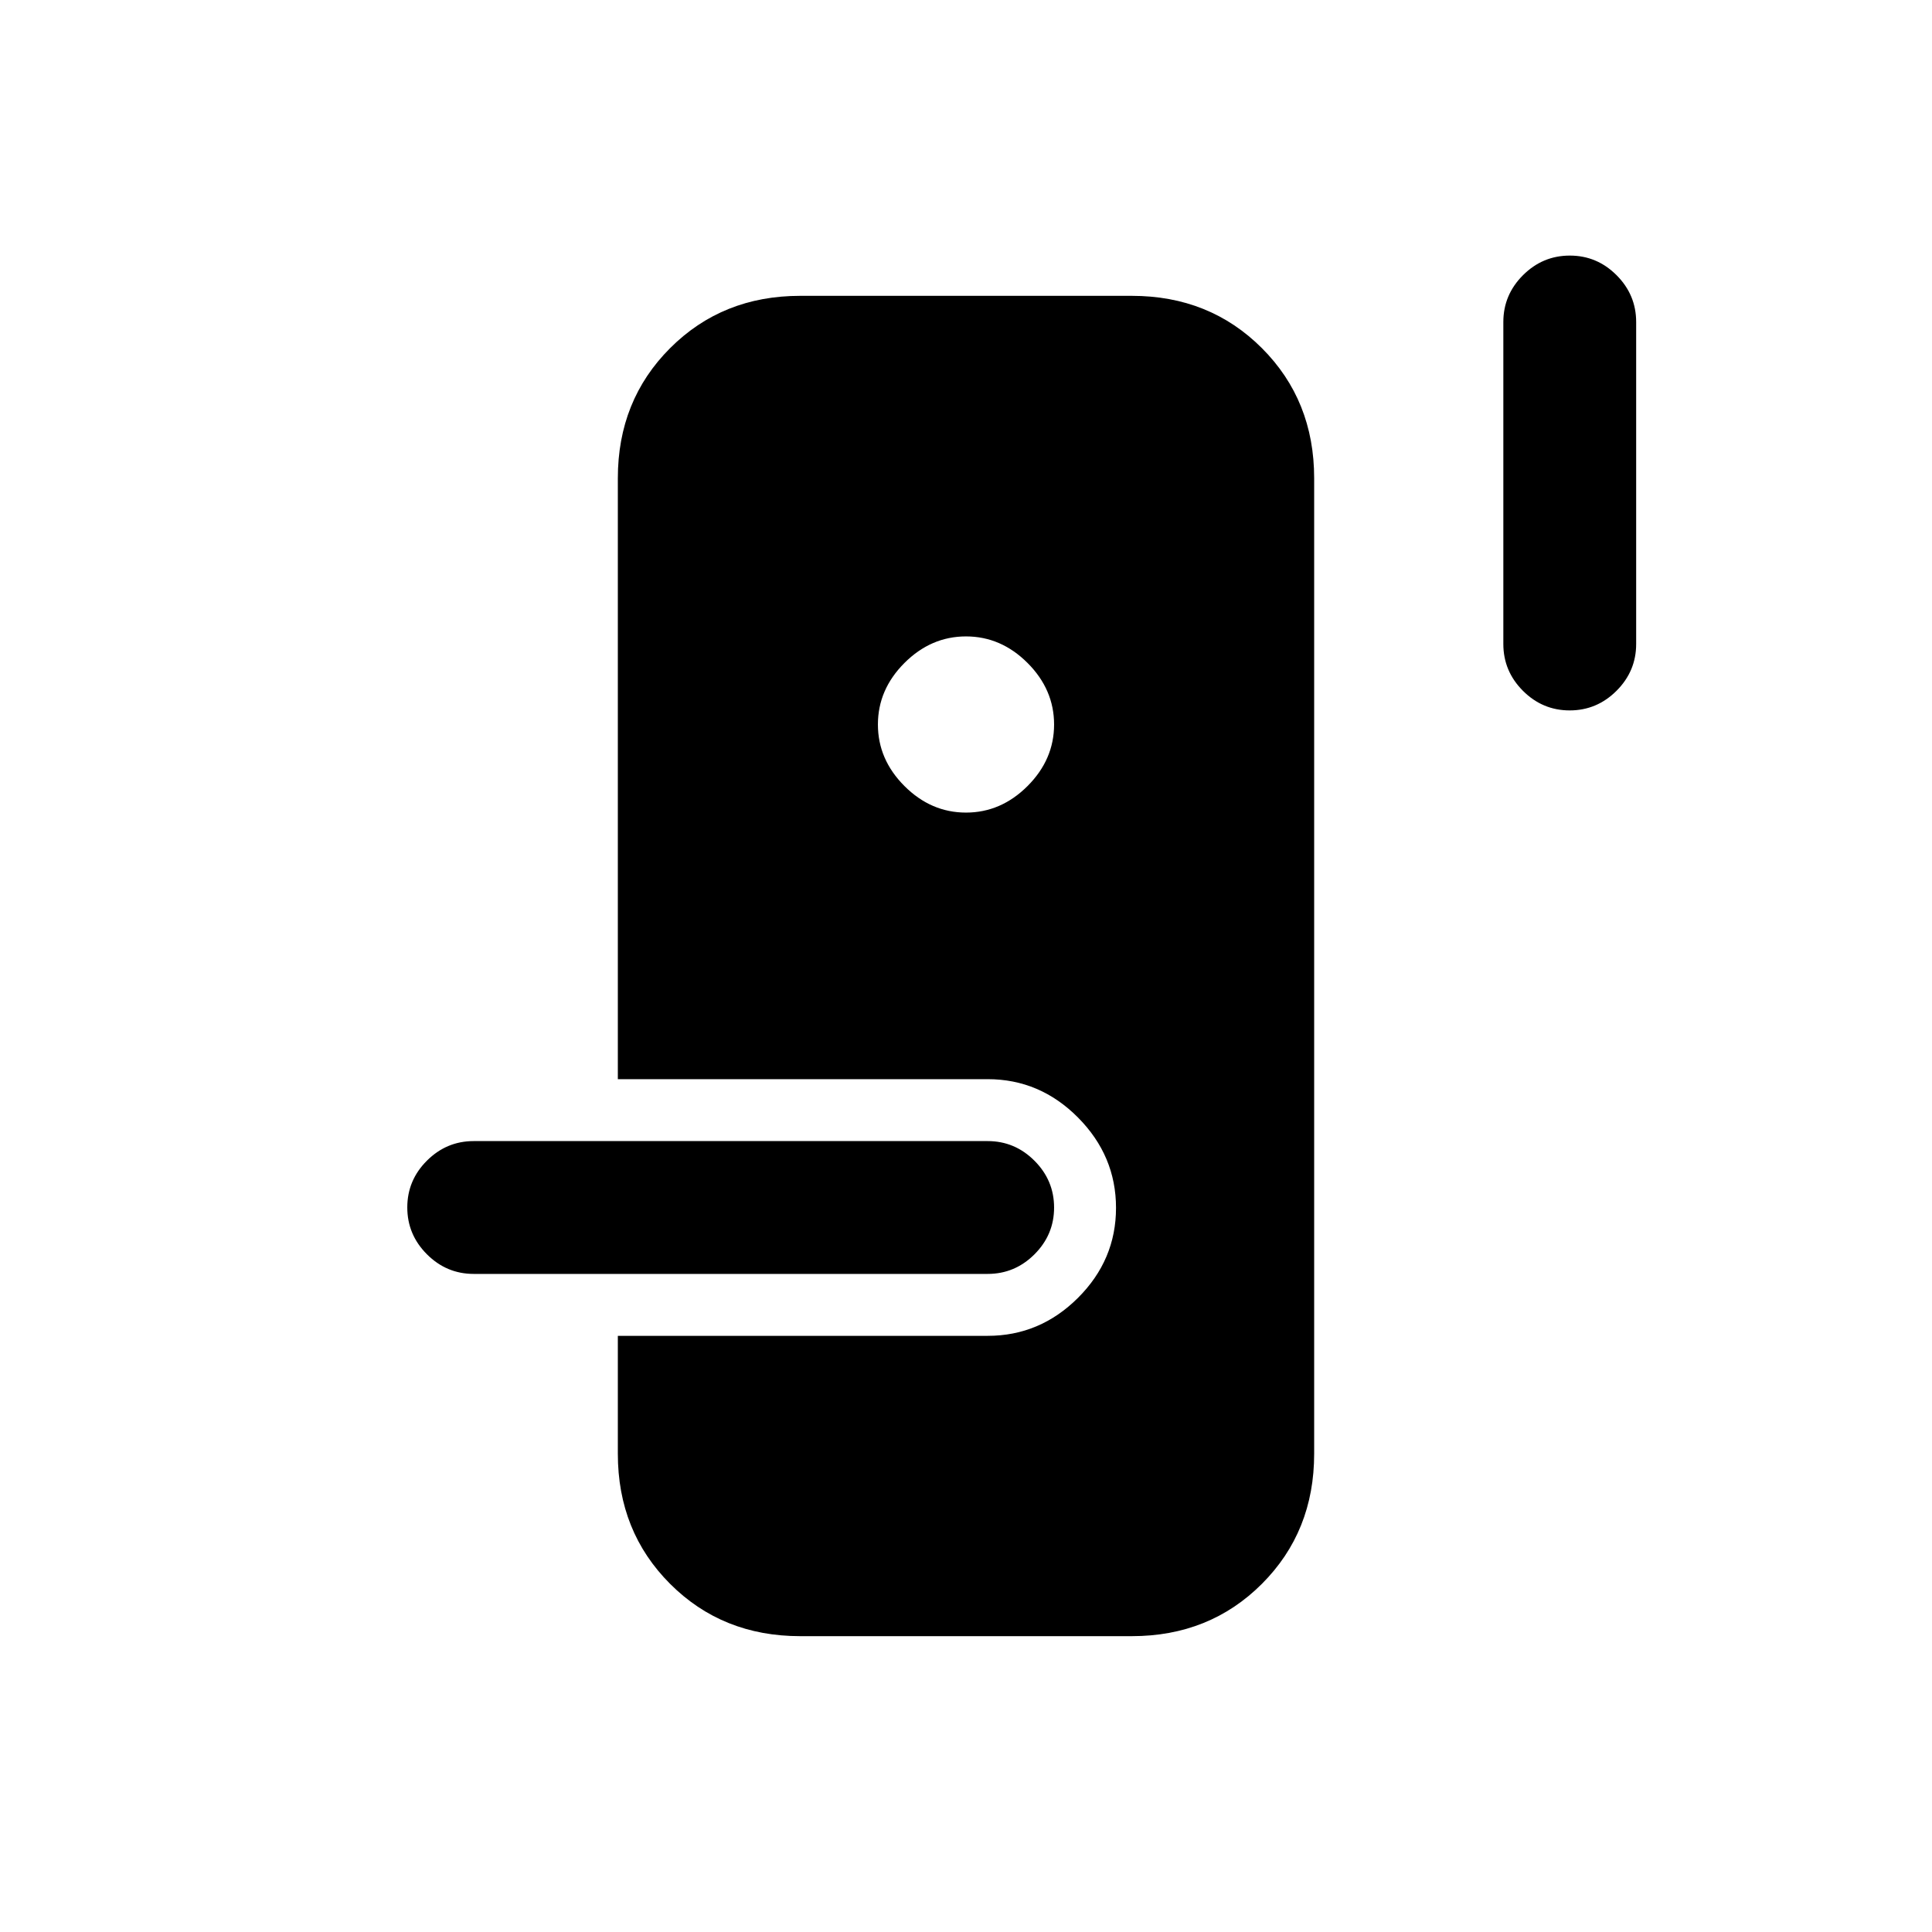 <svg xmlns="http://www.w3.org/2000/svg" height="24" viewBox="0 -960 960 960" width="24"><path d="M397.62-147q-38.66 0-64.64-25.98Q307-198.96 307-237.62v-58.61h183.77q25.94 0 44.86-18.86 18.91-18.86 18.91-44.73 0-25.87-18.91-44.91-18.92-19.04-44.86-19.04H307v-298.61q0-38.66 25.98-64.64Q358.96-813 397.62-813h164.76q38.66 0 64.64 25.98Q653-761.04 653-722.38v484.76q0 38.66-25.98 64.64Q601.04-147 562.38-147H397.62ZM235.38-327q-13.5 0-23.25-9.76t-9.75-23.27q0-13.51 9.75-23.24 9.75-9.73 23.25-9.73h255.39q13.5 0 23.25 9.76t9.75 23.27q0 13.51-9.75 23.24-9.75 9.73-23.25 9.73H235.38ZM480-556.23q17.38 0 30.58-13.19 13.19-13.2 13.19-30.58t-13.19-30.58q-13.2-13.19-30.58-13.19t-30.58 13.19q-13.19 13.2-13.19 30.58t13.19 30.58q13.2 13.19 30.58 13.19ZM779.97-607q-13.51 0-23.24-9.75Q747-626.5 747-640v-160q0-13.5 9.76-23.25t23.27-9.75q13.51 0 23.24 9.75Q813-813.5 813-800v160q0 13.5-9.76 23.25T779.97-607Z"/></svg>